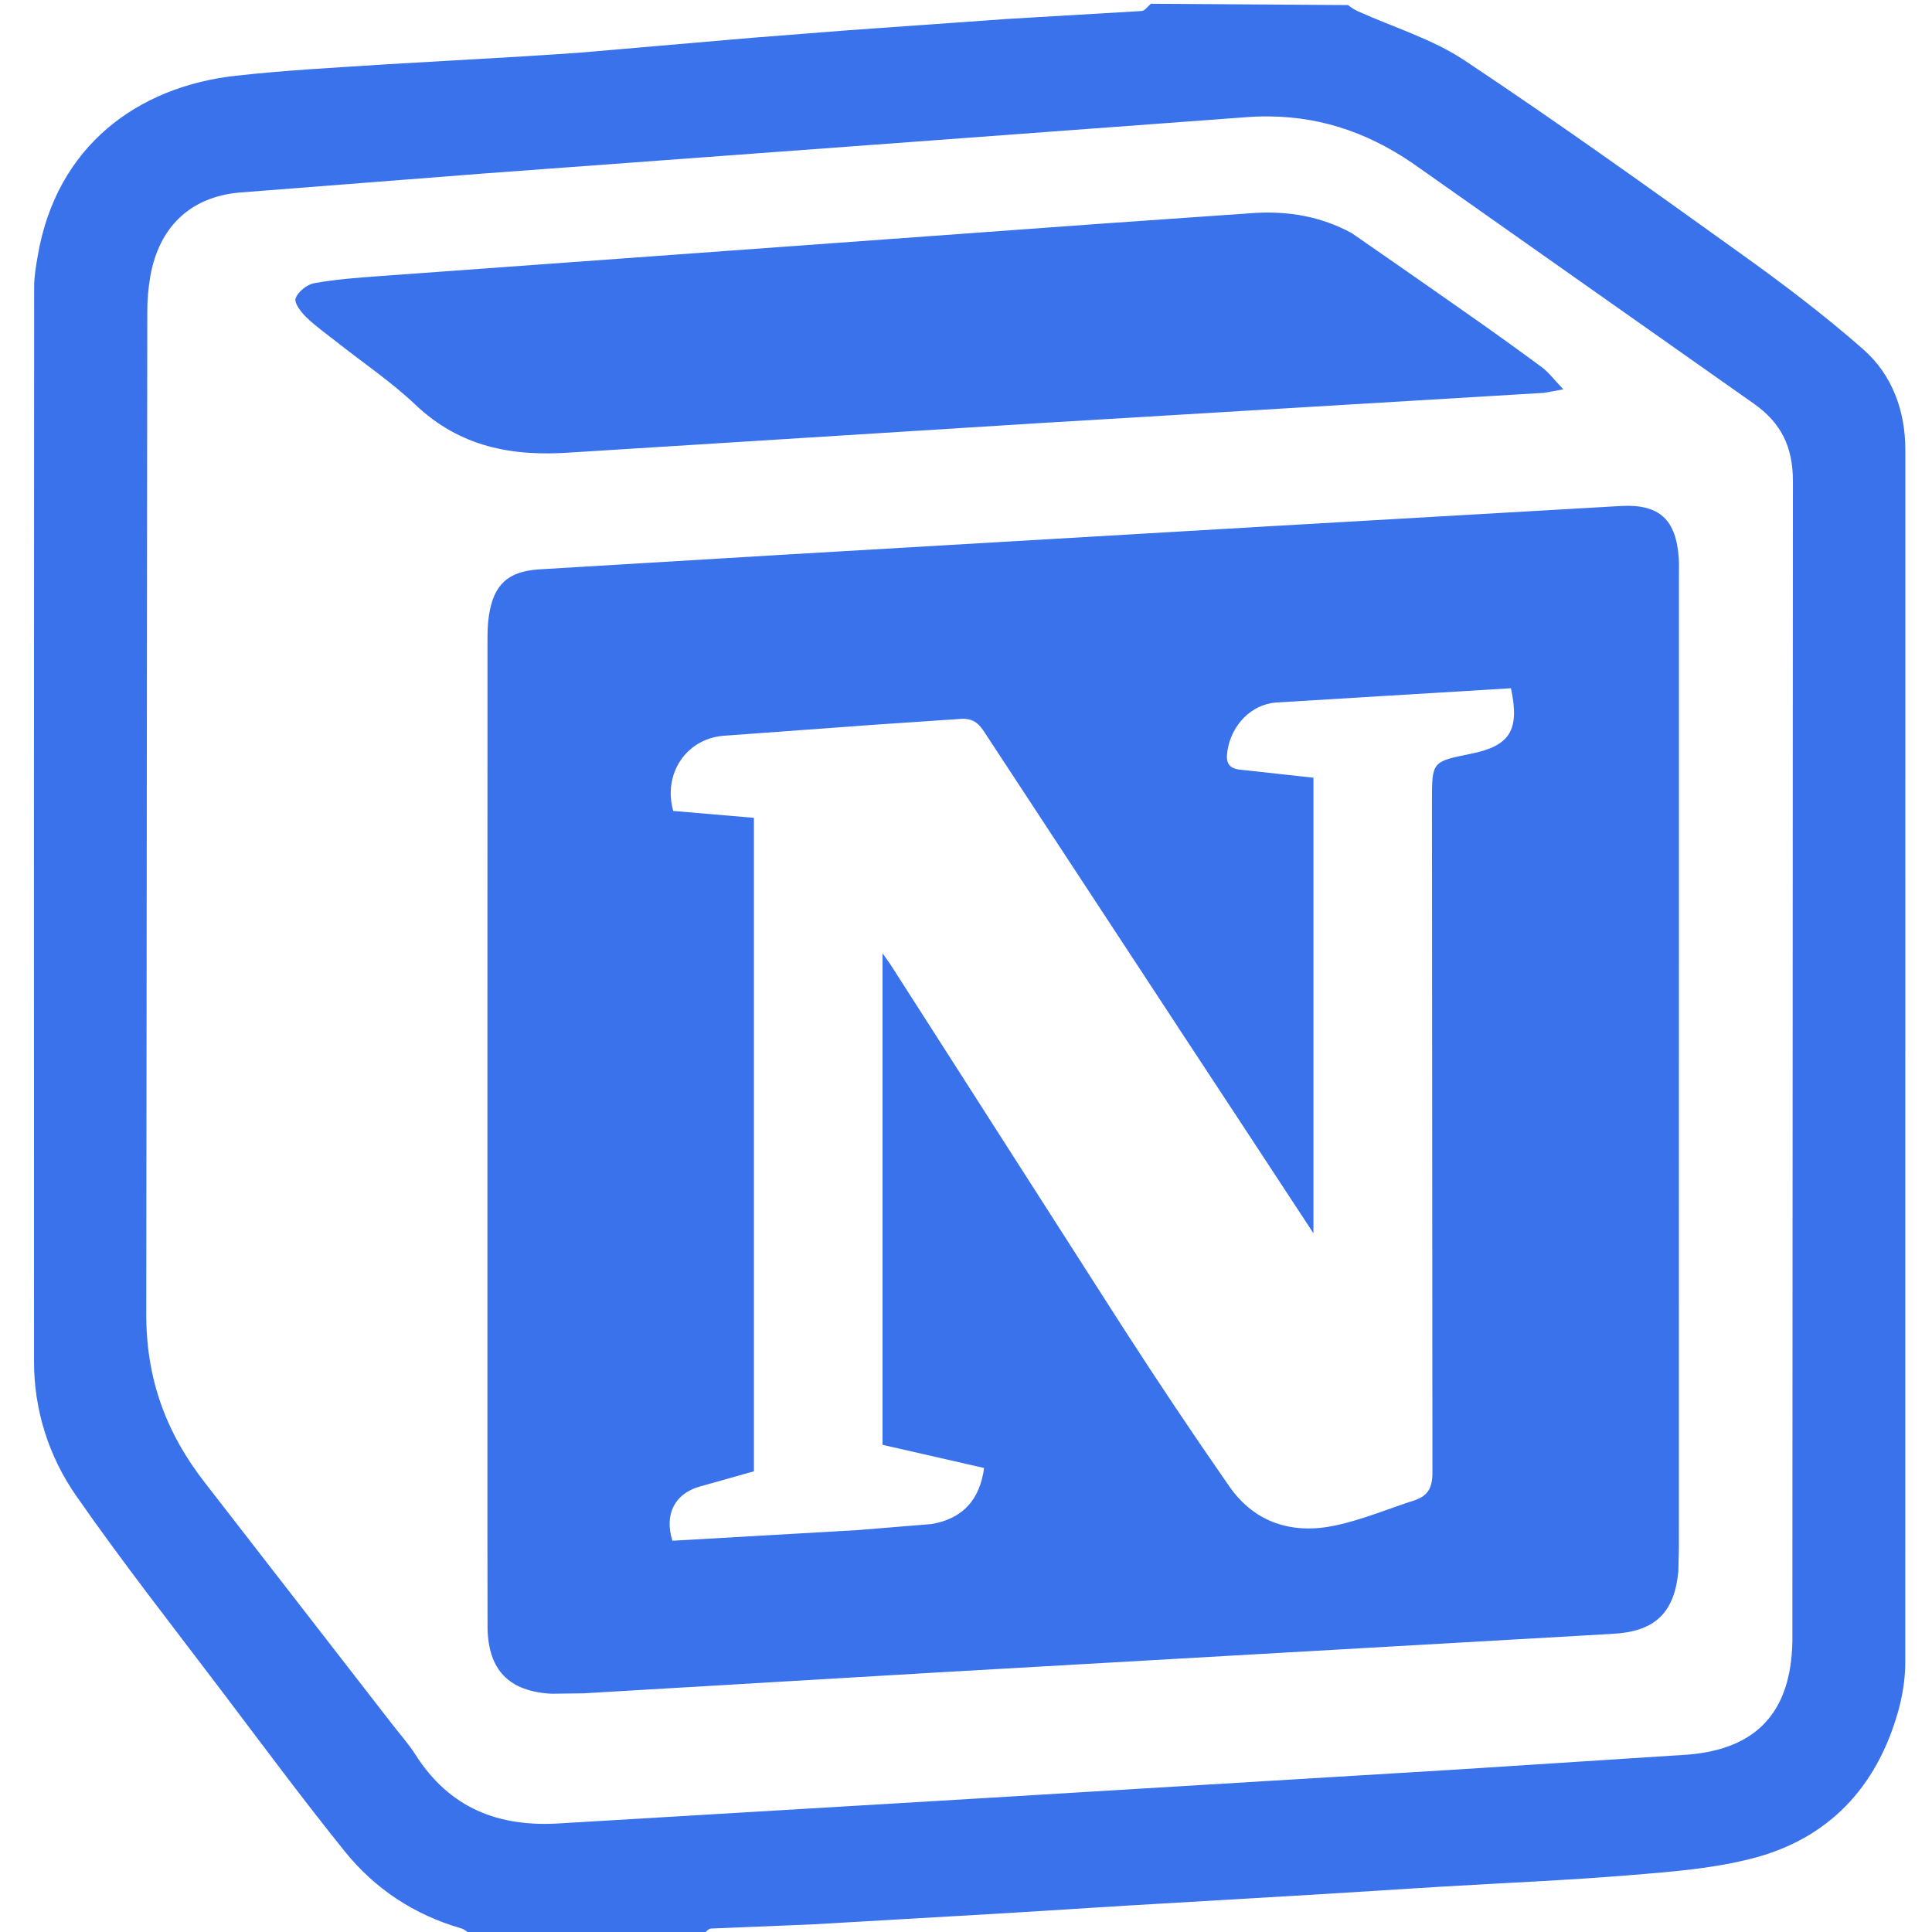 <svg width="128" height="128" viewBox="0 0 128 128" fill="none" xmlns="http://www.w3.org/2000/svg">
<g clip-path="url(#clip0_127_2)">
<path d="M76.25 0.25C76.047 0.418 75.849 0.715 75.633 0.73L66.762 1.254L56.203 2.004L49.828 2.504L38.328 3.496L34.516 3.746L25.645 4.258C22.288 4.48 18.926 4.648 15.586 5.023C9.152 5.746 3.742 9.645 2.5 16.953C2.382 17.633 2.262 18.324 2.262 19.008C2.247 42.745 2.245 66.482 2.254 90.219C2.251 93.393 3.225 96.492 5.043 99.094C8.137 103.547 11.495 107.812 14.77 112.141C17.433 115.664 20.066 119.211 22.836 122.652C24.836 125.141 27.437 126.855 30.539 127.754C30.758 127.816 30.945 127.973 31.191 128.168C36.324 128.25 41.41 128.25 46.5 128.25C46.703 128.082 46.902 127.781 47.117 127.77L53.805 127.496L66.746 126.746L74.625 126.254L87.441 125.5L95.445 125C99.676 124.746 103.914 124.574 108.137 124.223C110.844 124 113.601 123.785 116.211 123.094C121.16 121.781 124.305 118.418 125.723 113.504C126.035 112.426 126.227 111.273 126.23 110.152L126.234 29.781C126.229 27.227 125.367 24.832 123.445 23.145C120.859 20.872 118.094 18.78 115.289 16.773C109.254 12.444 103.215 8.114 97.031 4.004C94.898 2.582 92.332 1.816 89.965 0.746C89.754 0.652 89.555 0.527 89.308 0.336L76.25 0.25ZM84.094 7.713C87.78 7.748 91.048 8.951 94.148 11.207L116.172 26.727C118 28.004 118.789 29.602 118.785 31.887L118.75 107.75V108.75C118.66 113.383 116.43 115.879 111.812 116.25L96.23 117.254L64.933 119.145L37.125 120.801C33.02 121.074 29.789 119.793 27.535 116.266C27.07 115.531 26.477 114.875 25.945 114.184L13.594 98.258C10.996 94.938 9.668 91.328 9.691 86.988L9.758 20.746C9.752 19.915 9.822 19.085 9.965 18.266C10.551 15.058 12.578 13.058 15.848 12.758L32.035 11.496L57.824 9.594L82.488 7.77C83.033 7.727 83.567 7.708 84.094 7.713ZM83.195 14.105L73.105 14.809L25.154 18.293C23.705 18.398 22.248 18.504 20.818 18.762C20.342 18.848 19.734 19.332 19.586 19.77C19.476 20.079 19.959 20.699 20.314 21.039C20.971 21.668 21.728 22.195 22.443 22.762C24.143 24.102 25.953 25.325 27.512 26.805C30.469 29.613 33.91 30.262 37.852 29.977L68.887 28.031L102.297 26.027L103.576 25.793C102.963 25.156 102.608 24.668 102.144 24.324C100.507 23.115 98.854 21.928 97.186 20.762C94.648 18.978 92.103 17.204 89.551 15.441C87.508 14.335 85.382 13.986 83.195 14.105ZM107.402 33.523L84.332 34.852L51.914 36.75L35.707 37.723C33.641 37.856 32.706 38.746 32.395 40.766C32.312 41.297 32.297 41.843 32.297 42.383L32.293 68V101.613L32.301 107.863C32.355 110.66 33.726 112.055 36.527 112.215L38.648 112.188L62.09 110.805L106.855 108.246C109.645 108.09 110.934 106.867 111.195 104.102L111.23 102.602L111.234 38.125C111.234 37.75 111.247 37.375 111.223 37C111.056 34.437 109.953 33.387 107.402 33.523ZM100.105 45.598C100.699 48.379 100.047 49.417 97.445 49.941C94.872 50.46 94.871 50.462 94.871 53.062L94.902 97.562C94.906 98.575 94.598 99.113 93.695 99.406C91.961 99.965 90.262 100.685 88.492 101.062C85.664 101.673 83.148 100.923 81.441 98.473C79.046 95.027 76.711 91.539 74.437 88.012L58.969 63.859L58.469 63.16V95.723L65.199 97.258C64.918 99.348 63.793 100.629 61.703 100.973L56.855 101.371L44.547 102.078C44.004 100.34 44.694 98.98 46.309 98.504L49.949 97.477V54.184L44.605 53.727C43.918 51.309 45.418 48.977 47.898 48.75L57.988 48.012L63.473 47.641C64.301 47.551 64.742 47.777 65.191 48.461L78.058 68.066V68.07C81.05 72.613 84.037 77.158 87.019 81.707V51.527L82.312 51.008C81.363 50.953 81.198 50.516 81.324 49.723C81.581 48.078 82.863 46.664 84.555 46.543L100.105 45.598Z" fill="#3A72EC"/>
</g>
<defs>
<clipPath id="clip0_127_2">
<rect width="128" height="128" fill="white"/>
</clipPath>
</defs>
</svg>
